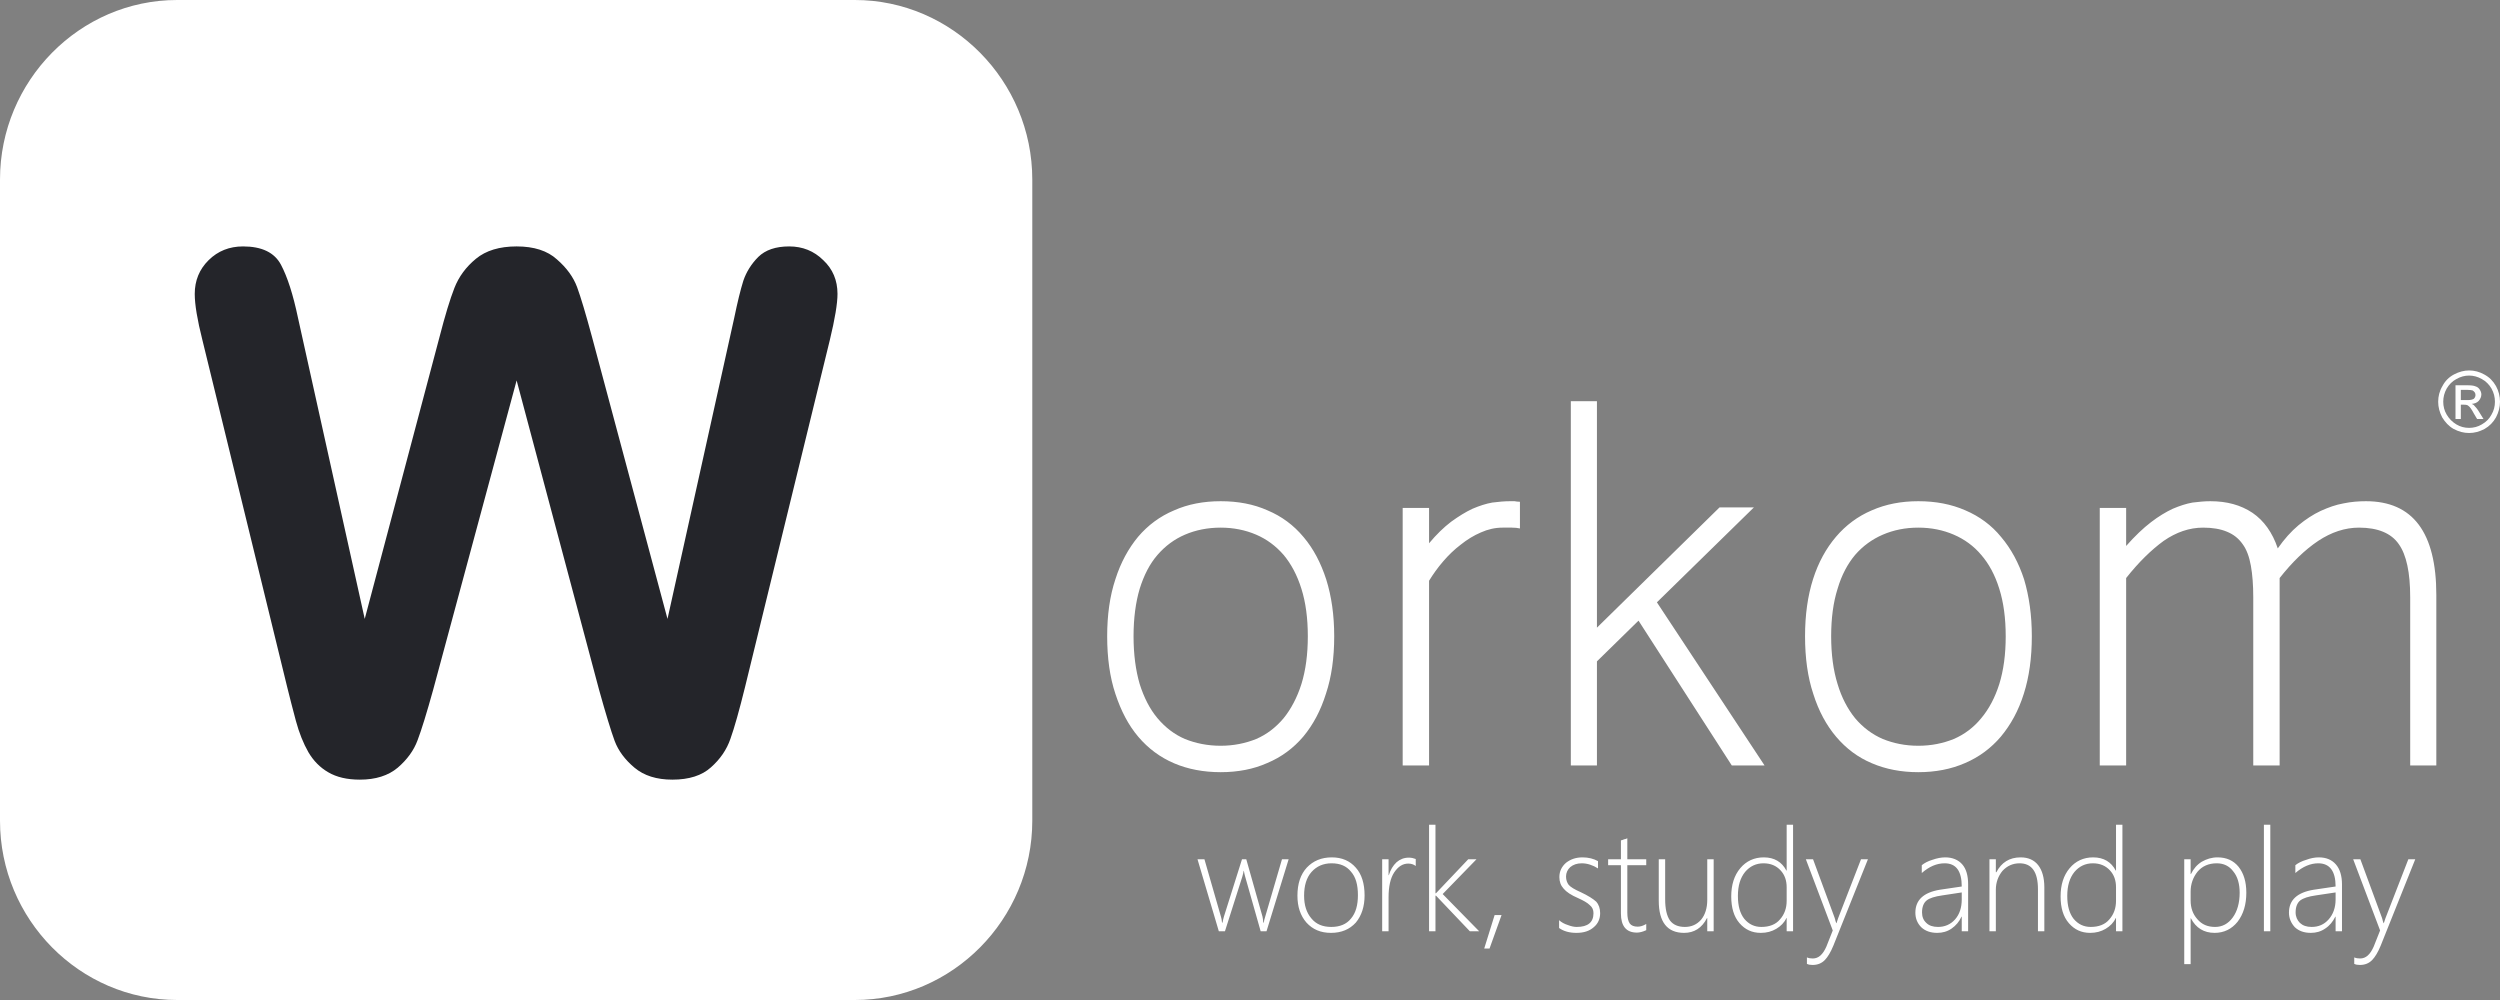 <svg width="155" height="62" viewBox="0 0 155 62" fill="none" xmlns="http://www.w3.org/2000/svg">
<rect x="0" y="0" width="155" height="62" fill="#808080" stroke="none"/>
<path fill-rule="evenodd" clip-rule="evenodd" d="M78.524 57.738H78.161L77.203 54.361C77.17 54.277 77.153 54.144 77.12 53.993H77.104C77.104 54.06 77.07 54.177 77.021 54.361L75.947 57.738H75.567L74.245 53.274H74.675L75.699 56.835C75.732 56.919 75.749 57.052 75.765 57.203H75.798C75.815 57.119 75.831 56.985 75.881 56.835L77.004 53.274H77.269L78.276 56.835C78.293 56.919 78.31 57.035 78.326 57.203H78.359C78.359 57.119 78.392 56.985 78.442 56.835L79.483 53.274H79.896L78.524 57.738ZM82.522 57.838C81.878 57.838 81.382 57.621 81.002 57.203C80.623 56.768 80.441 56.217 80.441 55.531C80.441 54.779 80.639 54.211 81.019 53.793C81.415 53.375 81.928 53.157 82.572 53.157C83.2 53.157 83.695 53.375 84.059 53.793C84.422 54.194 84.604 54.779 84.604 55.514C84.604 56.2 84.422 56.768 84.059 57.203C83.679 57.621 83.167 57.838 82.522 57.838ZM82.555 53.525C82.043 53.525 81.63 53.709 81.316 54.06C81.002 54.411 80.854 54.913 80.854 55.531C80.854 56.116 81.002 56.584 81.3 56.935C81.597 57.303 82.01 57.47 82.539 57.47C83.068 57.47 83.481 57.303 83.761 56.952C84.059 56.601 84.191 56.116 84.191 55.498C84.191 54.862 84.059 54.378 83.761 54.043C83.481 53.692 83.084 53.525 82.555 53.525ZM87.776 53.692C87.644 53.592 87.495 53.542 87.314 53.542C86.967 53.542 86.686 53.726 86.438 54.093C86.207 54.445 86.091 54.963 86.091 55.631V57.738H85.695V53.274H86.091V54.261H86.108C86.207 53.926 86.372 53.659 86.587 53.458C86.801 53.274 87.049 53.174 87.347 53.174C87.512 53.174 87.644 53.208 87.776 53.258V53.692ZM91.13 57.738L89.032 55.531H88.999V57.738H88.602V51.135H88.999V55.381H89.032L91.031 53.274H91.543L89.445 55.431L91.708 57.738H91.13ZM96.664 57.537V57.052C96.813 57.186 96.995 57.286 97.21 57.353C97.424 57.437 97.606 57.47 97.755 57.47C98.449 57.47 98.796 57.186 98.796 56.618C98.796 56.417 98.73 56.25 98.564 56.116C98.416 55.966 98.168 55.832 97.837 55.681C97.408 55.498 97.111 55.297 96.945 55.096C96.763 54.896 96.681 54.662 96.681 54.378C96.681 54.01 96.83 53.726 97.094 53.492C97.375 53.274 97.705 53.157 98.118 53.157C98.482 53.157 98.812 53.241 99.076 53.391V53.843C98.763 53.642 98.416 53.525 98.069 53.525C97.771 53.525 97.54 53.609 97.358 53.759C97.193 53.91 97.094 54.11 97.094 54.344C97.094 54.562 97.16 54.729 97.259 54.862C97.375 54.996 97.623 55.147 98.003 55.314C98.465 55.531 98.779 55.732 98.961 55.899C99.126 56.083 99.209 56.317 99.209 56.618C99.209 56.969 99.076 57.27 98.812 57.487C98.548 57.721 98.201 57.838 97.738 57.838C97.309 57.838 96.945 57.738 96.664 57.537ZM102.067 57.671C101.852 57.771 101.654 57.821 101.489 57.821C100.828 57.821 100.497 57.42 100.497 56.634V53.642H99.704V53.274H100.497V52.104C100.563 52.088 100.629 52.071 100.696 52.037C100.778 52.021 100.844 52.004 100.894 51.971V53.274H102.067V53.642H100.894V56.584C100.894 56.885 100.943 57.102 101.042 57.253C101.142 57.387 101.307 57.453 101.538 57.453C101.703 57.453 101.869 57.403 102.067 57.286V57.671ZM105.85 57.738V56.919H105.834C105.52 57.537 105.041 57.838 104.413 57.838C103.372 57.838 102.843 57.169 102.843 55.849V53.274H103.24V55.748C103.24 56.35 103.339 56.785 103.537 57.069C103.735 57.336 104.049 57.47 104.462 57.47C104.875 57.47 105.206 57.32 105.47 57.019C105.718 56.718 105.85 56.3 105.85 55.799V53.274H106.247V57.738H105.85ZM110.773 57.738V56.919H110.757C110.625 57.203 110.41 57.42 110.129 57.587C109.848 57.754 109.534 57.838 109.171 57.838C108.626 57.838 108.196 57.637 107.849 57.236C107.502 56.835 107.337 56.283 107.337 55.581C107.337 54.862 107.519 54.277 107.899 53.826C108.262 53.391 108.758 53.157 109.353 53.157C110.013 53.157 110.476 53.442 110.757 53.977H110.773V51.135H111.17V57.738H110.773ZM110.773 55.013C110.773 54.595 110.658 54.244 110.393 53.96C110.129 53.676 109.782 53.525 109.336 53.525C108.873 53.525 108.493 53.709 108.196 54.06C107.899 54.428 107.75 54.913 107.75 55.548C107.75 56.166 107.882 56.634 108.147 56.969C108.427 57.303 108.774 57.47 109.204 57.47C109.699 57.47 110.096 57.32 110.36 57.002C110.641 56.684 110.773 56.3 110.773 55.849V55.013ZM113.665 58.64C113.499 59.041 113.318 59.342 113.136 59.526C112.938 59.727 112.69 59.827 112.376 59.827C112.244 59.827 112.128 59.81 112.029 59.76V59.359C112.145 59.409 112.26 59.426 112.392 59.426C112.756 59.426 113.02 59.175 113.235 58.69L113.631 57.688L111.963 53.274H112.409L113.747 56.902C113.764 56.985 113.797 57.035 113.797 57.086C113.813 57.136 113.83 57.186 113.846 57.236H113.863L113.962 56.935L115.383 53.274H115.812L113.665 58.64ZM121.628 57.738V56.835H121.611C121.479 57.136 121.264 57.387 121 57.571C120.736 57.754 120.438 57.838 120.108 57.838C119.695 57.838 119.364 57.721 119.116 57.487C118.869 57.236 118.753 56.935 118.753 56.584C118.753 55.799 119.265 55.331 120.273 55.163L121.628 54.963C121.628 54.01 121.281 53.525 120.57 53.525C120.075 53.525 119.612 53.726 119.15 54.127V53.642C119.315 53.508 119.529 53.391 119.81 53.308C120.091 53.208 120.356 53.157 120.603 53.157C121.049 53.157 121.413 53.308 121.661 53.592C121.909 53.876 122.024 54.294 122.024 54.829V57.738H121.628ZM120.422 55.514C119.959 55.581 119.629 55.681 119.447 55.832C119.265 55.982 119.166 56.233 119.166 56.568C119.166 56.835 119.249 57.052 119.43 57.219C119.596 57.387 119.843 57.47 120.157 57.47C120.57 57.47 120.934 57.32 121.215 57.002C121.495 56.684 121.628 56.267 121.628 55.765V55.331L120.422 55.514ZM126.353 57.738V55.13C126.353 54.06 125.973 53.525 125.213 53.525C124.783 53.525 124.436 53.692 124.155 53.993C123.891 54.311 123.742 54.712 123.742 55.163V57.738H123.346V53.274H123.742V54.077H123.775C124.089 53.475 124.585 53.157 125.279 53.157C125.758 53.157 126.121 53.325 126.369 53.642C126.617 53.96 126.749 54.428 126.749 55.013V57.738H126.353ZM131.193 57.738V56.919H131.177C131.045 57.203 130.83 57.42 130.549 57.587C130.268 57.754 129.954 57.838 129.591 57.838C129.046 57.838 128.616 57.637 128.269 57.236C127.922 56.835 127.757 56.283 127.757 55.581C127.757 54.862 127.939 54.277 128.319 53.826C128.682 53.391 129.178 53.157 129.773 53.157C130.433 53.157 130.896 53.442 131.177 53.977H131.193V51.135H131.59V57.738H131.193ZM131.193 55.013C131.193 54.595 131.078 54.244 130.813 53.96C130.549 53.676 130.202 53.525 129.756 53.525C129.293 53.525 128.913 53.709 128.616 54.06C128.319 54.428 128.17 54.913 128.17 55.548C128.17 56.166 128.302 56.634 128.566 56.969C128.847 57.303 129.194 57.47 129.624 57.47C130.119 57.47 130.516 57.32 130.78 57.002C131.061 56.684 131.193 56.3 131.193 55.849V55.013ZM135.836 56.935H135.819V59.777H135.423V53.274H135.819V54.194H135.836C136.001 53.859 136.216 53.609 136.513 53.425C136.81 53.258 137.124 53.157 137.488 53.157C138.05 53.157 138.479 53.358 138.793 53.742C139.107 54.144 139.272 54.662 139.272 55.347C139.272 56.083 139.09 56.684 138.727 57.153C138.363 57.604 137.884 57.838 137.306 57.838C136.645 57.838 136.15 57.537 135.836 56.935ZM135.819 55.28V55.832C135.819 56.283 135.951 56.668 136.232 56.985C136.513 57.32 136.877 57.47 137.339 57.47C137.785 57.47 138.149 57.27 138.43 56.885C138.71 56.501 138.859 55.982 138.859 55.347C138.859 54.796 138.727 54.344 138.463 54.027C138.215 53.692 137.868 53.525 137.438 53.525C136.926 53.525 136.53 53.709 136.249 54.043C135.968 54.394 135.819 54.812 135.819 55.28ZM140.362 57.738V51.135H140.759V57.738H140.362ZM144.807 57.738V56.835H144.79C144.641 57.136 144.443 57.387 144.162 57.571C143.898 57.754 143.601 57.838 143.27 57.838C142.857 57.838 142.527 57.721 142.279 57.487C142.048 57.236 141.915 56.935 141.915 56.584C141.915 55.799 142.428 55.331 143.452 55.163L144.807 54.963C144.807 54.01 144.443 53.525 143.733 53.525C143.254 53.525 142.775 53.726 142.312 54.127V53.642C142.477 53.508 142.708 53.391 142.989 53.308C143.254 53.208 143.518 53.157 143.766 53.157C144.228 53.157 144.575 53.308 144.823 53.592C145.071 53.876 145.203 54.294 145.203 54.829V57.738H144.807ZM143.584 55.514C143.121 55.581 142.808 55.681 142.609 55.832C142.428 55.982 142.328 56.233 142.328 56.568C142.328 56.835 142.428 57.052 142.593 57.219C142.775 57.387 143.006 57.47 143.32 57.47C143.749 57.47 144.096 57.32 144.377 57.002C144.658 56.684 144.807 56.267 144.807 55.765V55.331L143.584 55.514ZM147.599 58.64C147.433 59.041 147.252 59.342 147.07 59.526C146.872 59.727 146.624 59.827 146.31 59.827C146.178 59.827 146.062 59.81 145.963 59.76V59.359C146.079 59.409 146.194 59.426 146.327 59.426C146.69 59.426 146.954 59.175 147.169 58.69L147.566 57.688L145.897 53.274H146.343L147.681 56.902C147.698 56.985 147.731 57.035 147.731 57.086C147.747 57.136 147.764 57.186 147.78 57.236H147.797L147.896 56.935L149.317 53.274H149.746L147.599 58.64ZM92.352 58.807H92.022L92.666 56.735H93.096L92.352 58.807Z" fill="white"/>
<path fill-rule="evenodd" clip-rule="evenodd" d="M153.084 22.968C153.414 22.968 153.728 23.051 154.025 23.218C154.339 23.386 154.57 23.62 154.752 23.937C154.917 24.238 155 24.573 155 24.907C155 25.241 154.917 25.559 154.752 25.876C154.587 26.177 154.339 26.428 154.042 26.595C153.728 26.762 153.414 26.846 153.084 26.846C152.753 26.846 152.439 26.762 152.125 26.595C151.828 26.428 151.597 26.177 151.415 25.876C151.25 25.559 151.167 25.241 151.167 24.907C151.167 24.573 151.25 24.238 151.431 23.937C151.597 23.62 151.828 23.386 152.142 23.218C152.456 23.051 152.77 22.968 153.084 22.968ZM153.084 23.285C152.819 23.285 152.555 23.352 152.291 23.503C152.043 23.636 151.844 23.837 151.696 24.088C151.547 24.355 151.481 24.623 151.481 24.907C151.481 25.191 151.547 25.459 151.696 25.709C151.844 25.96 152.043 26.16 152.291 26.311C152.538 26.461 152.803 26.528 153.084 26.528C153.364 26.528 153.629 26.461 153.877 26.311C154.141 26.16 154.339 25.96 154.471 25.709C154.62 25.459 154.686 25.191 154.686 24.907C154.686 24.623 154.62 24.355 154.471 24.088C154.323 23.837 154.124 23.636 153.877 23.503C153.612 23.352 153.348 23.285 153.084 23.285ZM152.241 25.977V23.887H152.951C153.199 23.887 153.364 23.904 153.48 23.954C153.596 23.988 153.678 24.054 153.744 24.155C153.81 24.255 153.844 24.355 153.844 24.456C153.844 24.606 153.777 24.74 153.678 24.857C153.563 24.974 153.43 25.024 153.249 25.041C153.315 25.074 153.381 25.107 153.414 25.158C153.497 25.241 153.612 25.375 153.728 25.576L153.976 25.977H153.579L153.381 25.642C153.249 25.392 153.133 25.224 153.034 25.158C152.984 25.107 152.885 25.091 152.77 25.091H152.571V25.977H152.241ZM152.571 24.806H152.984C153.183 24.806 153.298 24.773 153.381 24.723C153.447 24.656 153.48 24.573 153.48 24.489C153.48 24.422 153.464 24.372 153.43 24.322C153.397 24.272 153.348 24.238 153.298 24.205C153.232 24.188 153.117 24.171 152.951 24.171H152.571V24.806Z" fill="white"/>
<path fill-rule="evenodd" clip-rule="evenodd" d="M75.683 31.075C76.757 31.075 77.731 31.259 78.59 31.644C79.466 32.011 80.209 32.563 80.821 33.298C81.432 34.017 81.895 34.903 82.225 35.923C82.555 36.976 82.721 38.146 82.721 39.45C82.721 40.787 82.555 41.974 82.209 43.011C81.878 44.064 81.415 44.933 80.804 45.668C80.193 46.387 79.45 46.939 78.574 47.306C77.715 47.691 76.74 47.875 75.683 47.875C74.625 47.875 73.651 47.691 72.791 47.323C71.932 46.956 71.189 46.404 70.578 45.685C69.966 44.966 69.504 44.08 69.157 43.027C68.81 41.991 68.645 40.787 68.645 39.45C68.645 38.129 68.81 36.943 69.157 35.906C69.487 34.87 69.966 34.001 70.561 33.282C71.172 32.563 71.916 32.011 72.791 31.644C73.651 31.259 74.625 31.075 75.683 31.075ZM75.683 46.237C76.476 46.237 77.219 46.086 77.88 45.819C78.541 45.535 79.103 45.1 79.582 44.532C80.044 43.963 80.424 43.245 80.689 42.409C80.953 41.556 81.085 40.57 81.085 39.45C81.085 38.33 80.953 37.344 80.689 36.508C80.424 35.655 80.044 34.953 79.582 34.402C79.103 33.85 78.541 33.432 77.88 33.148C77.219 32.864 76.476 32.713 75.683 32.713C74.873 32.713 74.13 32.864 73.469 33.148C72.808 33.432 72.246 33.85 71.767 34.402C71.288 34.953 70.925 35.655 70.66 36.508C70.412 37.344 70.28 38.33 70.28 39.45C70.28 40.57 70.412 41.556 70.66 42.409C70.925 43.245 71.288 43.963 71.767 44.532C72.246 45.1 72.808 45.535 73.469 45.819C74.13 46.086 74.873 46.237 75.683 46.237ZM94.236 32.764C94.087 32.73 93.922 32.713 93.74 32.713C93.575 32.713 93.393 32.713 93.162 32.713C92.699 32.713 92.253 32.814 91.807 33.014C91.378 33.198 90.965 33.449 90.568 33.767C90.172 34.067 89.808 34.418 89.478 34.803C89.131 35.204 88.85 35.605 88.602 36.007V47.457H86.966V31.493H88.602V33.683C89.065 33.131 89.511 32.697 89.973 32.346C90.436 32.011 90.865 31.744 91.295 31.543C91.725 31.359 92.138 31.226 92.518 31.159C92.914 31.109 93.278 31.075 93.608 31.075C93.707 31.075 93.823 31.075 93.905 31.075C94.004 31.092 94.104 31.109 94.236 31.109V32.764ZM109.402 47.457H107.37L101.588 38.48L99.01 41.005V47.457H97.391V24.873H99.01V38.915L106.61 31.46H108.741L102.728 37.344L109.402 47.457ZM118.935 31.075C120.009 31.075 120.983 31.259 121.859 31.644C122.718 32.011 123.478 32.563 124.073 33.298C124.684 34.017 125.163 34.903 125.494 35.923C125.807 36.976 125.973 38.146 125.973 39.45C125.973 40.787 125.807 41.974 125.477 43.011C125.147 44.064 124.667 44.933 124.056 45.668C123.445 46.387 122.701 46.939 121.842 47.306C120.967 47.691 119.992 47.875 118.935 47.875C117.877 47.875 116.919 47.691 116.06 47.323C115.184 46.956 114.457 46.404 113.846 45.685C113.235 44.966 112.756 44.08 112.425 43.027C112.078 41.991 111.913 40.787 111.913 39.45C111.913 38.129 112.078 36.943 112.409 35.906C112.739 34.87 113.218 34.001 113.83 33.282C114.441 32.563 115.184 32.011 116.044 31.644C116.919 31.259 117.877 31.075 118.935 31.075ZM118.935 46.237C119.744 46.237 120.471 46.086 121.132 45.819C121.793 45.535 122.371 45.1 122.834 44.532C123.313 43.963 123.693 43.245 123.957 42.409C124.221 41.556 124.354 40.57 124.354 39.45C124.354 38.33 124.221 37.344 123.957 36.508C123.693 35.655 123.313 34.953 122.834 34.402C122.371 33.85 121.793 33.432 121.132 33.148C120.471 32.864 119.744 32.713 118.935 32.713C118.125 32.713 117.398 32.864 116.737 33.148C116.077 33.432 115.498 33.85 115.019 34.402C114.557 34.953 114.177 35.655 113.929 36.508C113.664 37.344 113.532 38.33 113.532 39.45C113.532 40.57 113.664 41.556 113.929 42.409C114.177 43.245 114.557 43.963 115.019 44.532C115.498 45.1 116.077 45.535 116.737 45.819C117.398 46.086 118.125 46.237 118.935 46.237ZM151.052 47.457H149.432V37.026C149.432 35.505 149.201 34.402 148.722 33.733C148.259 33.064 147.433 32.713 146.26 32.713C145.385 32.713 144.542 32.998 143.733 33.532C142.907 34.084 142.114 34.853 141.337 35.839V47.457H139.702V37.026C139.702 36.274 139.652 35.622 139.553 35.07C139.454 34.519 139.289 34.067 139.041 33.733C138.793 33.382 138.479 33.131 138.066 32.964C137.67 32.797 137.174 32.713 136.596 32.713C135.737 32.713 134.927 32.998 134.151 33.532C133.391 34.084 132.598 34.853 131.821 35.839V47.457H130.185V31.493H131.821V33.85C132.366 33.232 132.878 32.747 133.358 32.379C133.837 32.011 134.283 31.744 134.712 31.543C135.142 31.359 135.555 31.226 135.935 31.159C136.331 31.109 136.695 31.075 137.042 31.075C138.066 31.075 138.925 31.309 139.652 31.794C140.362 32.279 140.891 33.014 141.222 34.001C141.618 33.432 142.048 32.947 142.51 32.563C142.956 32.195 143.419 31.894 143.881 31.677C144.361 31.46 144.823 31.293 145.302 31.209C145.781 31.109 146.244 31.075 146.69 31.075C149.598 31.075 151.052 33.014 151.052 36.892V47.457Z" fill="white"/>
<path fill-rule="evenodd" clip-rule="evenodd" d="M10.986 0H52.999C59.046 0 64.002 5.015 64.002 11.133V50.884C64.002 57.002 59.046 62 52.999 62H10.986C4.94 62 0 57.002 0 50.884V11.133C0 5.015 4.94 0 10.986 0Z" fill="white"/>
<path d="M37.139 42.755L32.031 23.587L26.859 42.755C26.456 44.209 26.133 45.256 25.889 45.895C25.659 46.521 25.25 47.088 24.66 47.596C24.071 48.091 23.288 48.338 22.311 48.338C21.521 48.338 20.867 48.185 20.35 47.88C19.847 47.589 19.438 47.175 19.121 46.637C18.805 46.084 18.547 45.438 18.346 44.696C18.144 43.94 17.965 43.242 17.807 42.603L12.548 21.079C12.232 19.829 12.074 18.877 12.074 18.222C12.074 17.394 12.361 16.696 12.936 16.129C13.511 15.562 14.222 15.278 15.069 15.278C16.233 15.278 17.017 15.656 17.419 16.412C17.821 17.168 18.173 18.266 18.475 19.705L22.613 38.372L27.247 20.905C27.592 19.567 27.901 18.549 28.174 17.852C28.447 17.154 28.892 16.55 29.51 16.042C30.128 15.533 30.968 15.278 32.031 15.278C33.109 15.278 33.942 15.547 34.532 16.085C35.135 16.609 35.552 17.183 35.782 17.808C36.011 18.433 36.32 19.465 36.708 20.905L41.385 38.372L45.523 19.705C45.724 18.731 45.911 17.968 46.084 17.415C46.27 16.863 46.579 16.369 47.011 15.932C47.456 15.496 48.095 15.278 48.929 15.278C49.762 15.278 50.466 15.562 51.041 16.129C51.63 16.681 51.925 17.379 51.925 18.222C51.925 18.818 51.766 19.771 51.45 21.079L46.191 42.603C45.832 44.056 45.531 45.125 45.286 45.808C45.056 46.477 44.654 47.066 44.079 47.575C43.519 48.084 42.721 48.338 41.687 48.338C40.71 48.338 39.927 48.091 39.338 47.596C38.749 47.102 38.339 46.55 38.109 45.939C37.879 45.314 37.556 44.253 37.139 42.755Z" fill="#24252A"/>
</svg>
